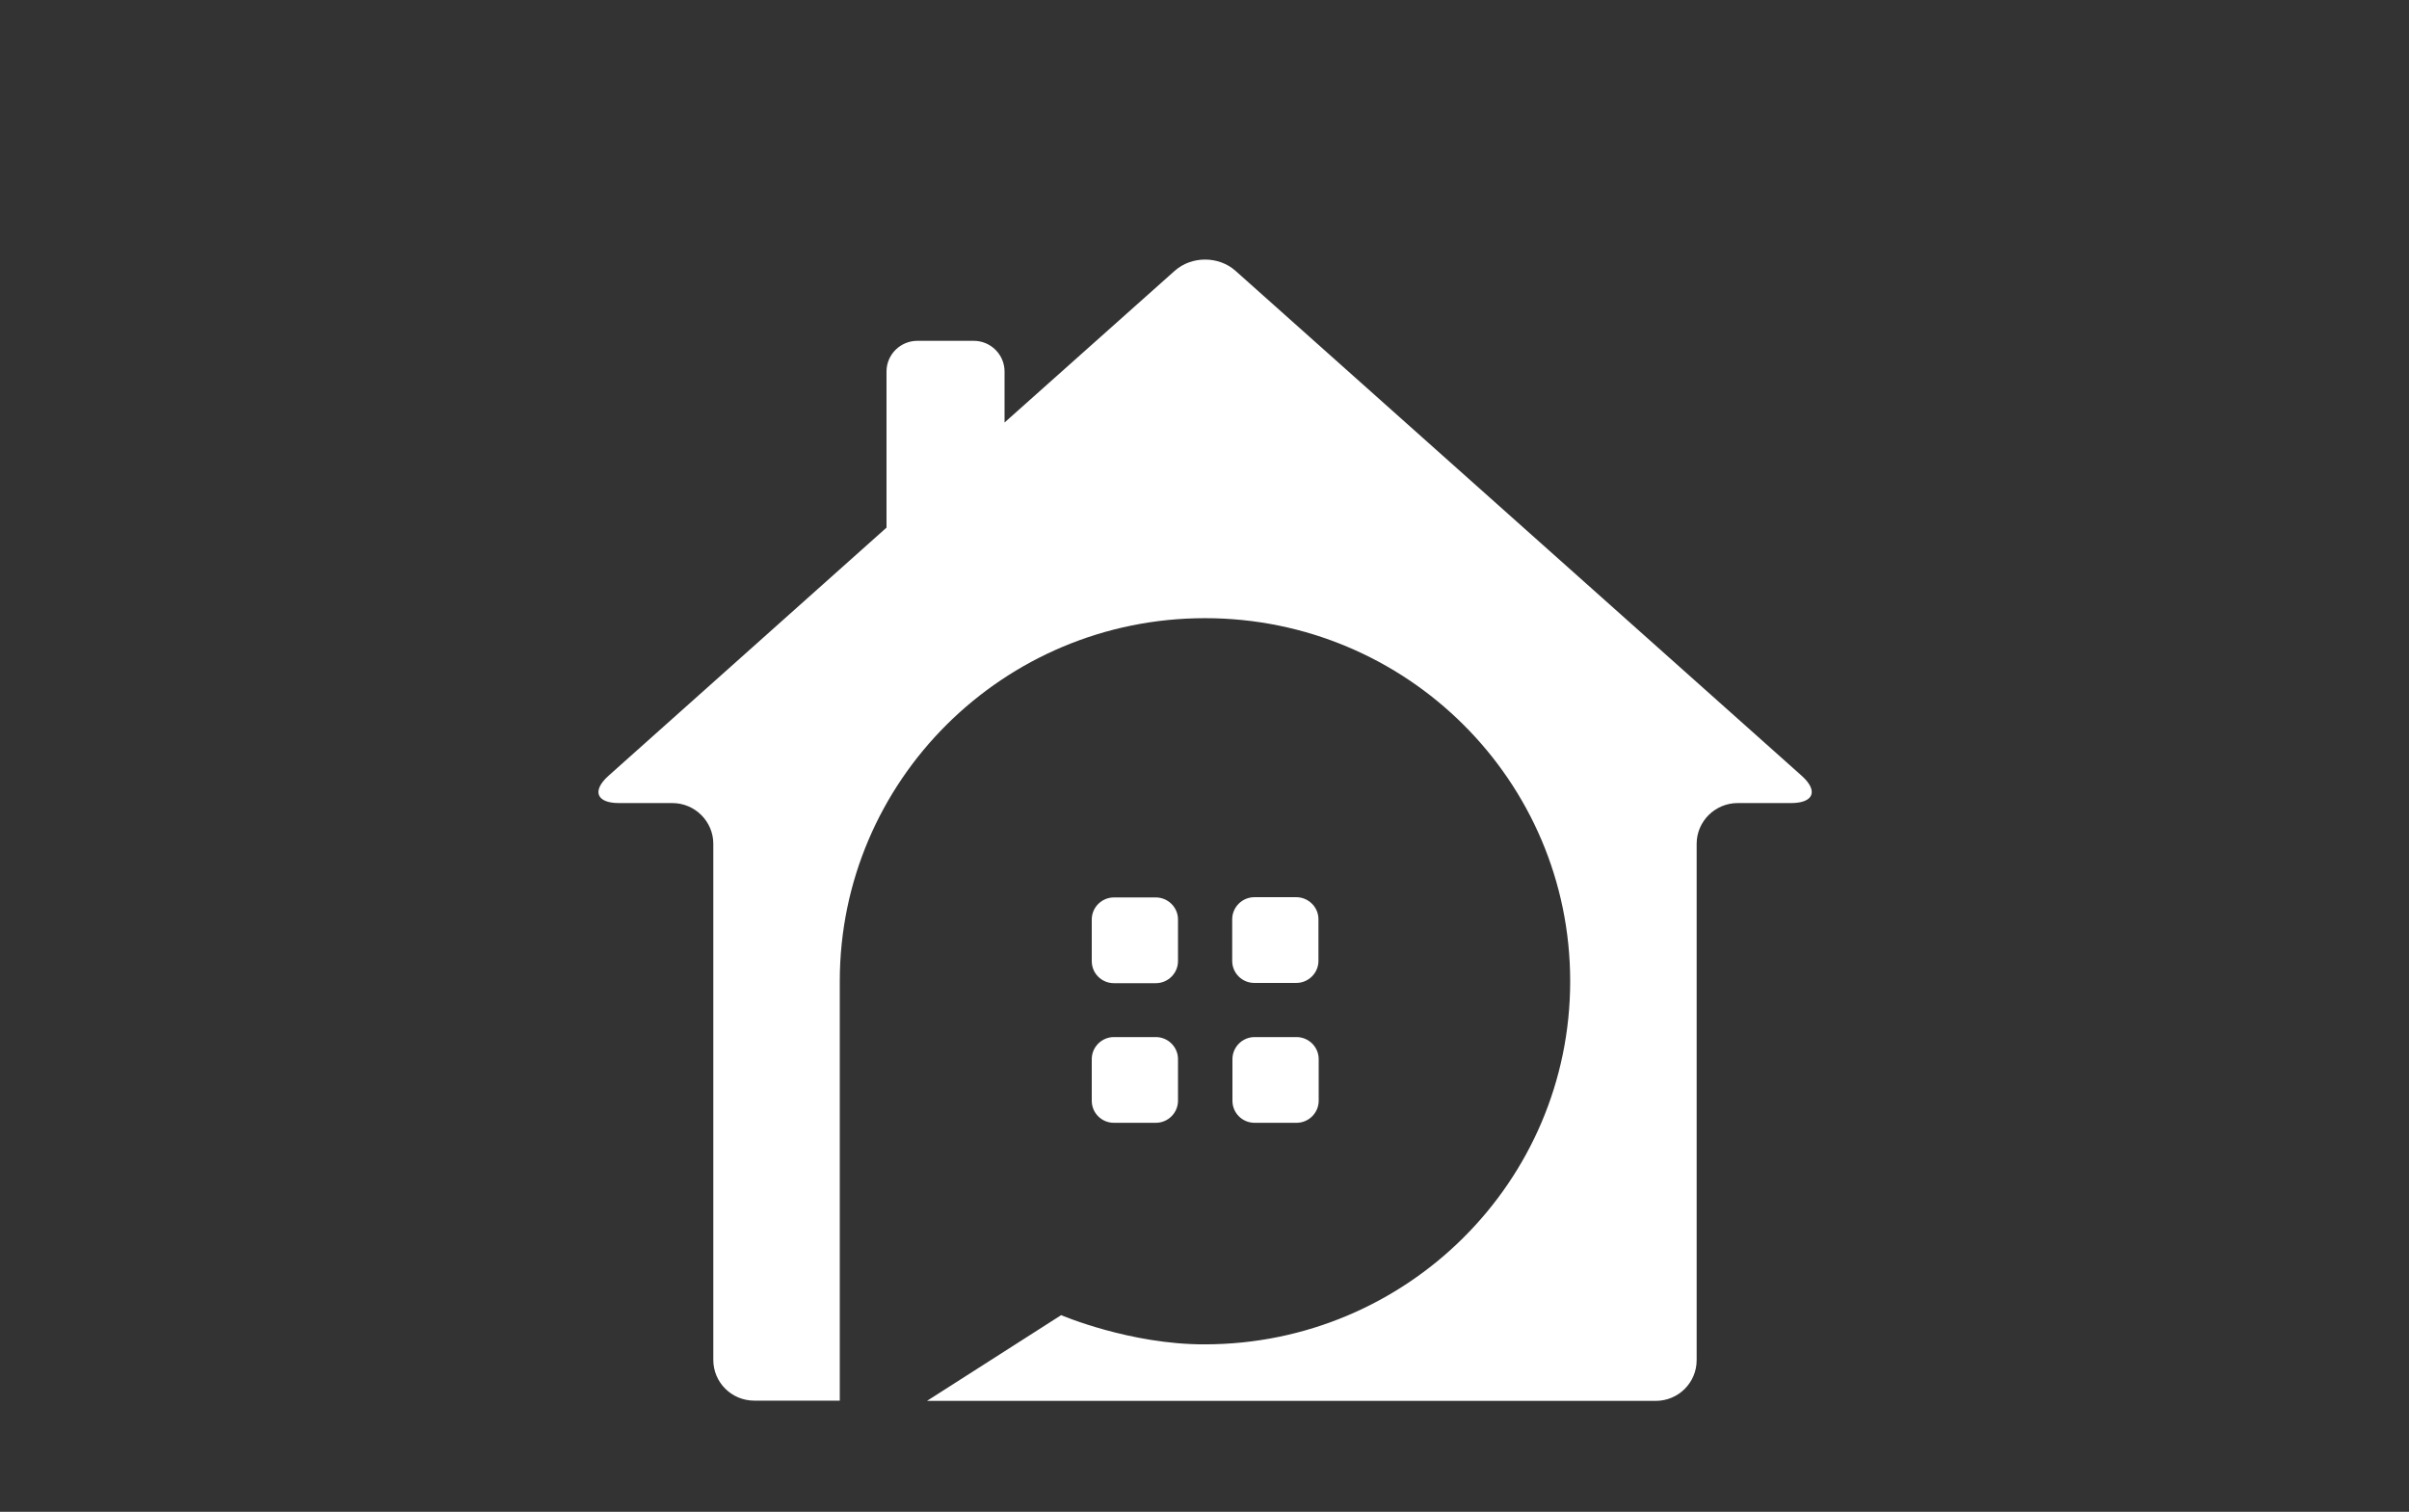<svg width="298" height="187" viewBox="0 0 298 187" fill="none" xmlns="http://www.w3.org/2000/svg">
<rect x="0" y="0" width="298" height="187" fill="#333333" stroke="none"/>
<path d="M152.427 118.858C152.427 120.369 153.649 121.583 155.169 121.583H160.354C161.874 121.583 163.096 120.339 163.096 118.858V113.703C163.096 112.192 161.844 110.977 160.354 110.977H155.169C153.649 110.977 152.427 112.222 152.427 113.703V118.858V118.858Z" fill="white"/>
<path d="M142.981 121.613C144.5 121.613 145.722 120.368 145.722 118.887V113.732C145.722 112.221 144.471 111.007 142.981 111.007H137.795C136.276 111.007 135.054 112.251 135.054 113.732V118.887C135.054 120.398 136.276 121.613 137.795 121.613H142.981Z" fill="white"/>
<path d="M155.199 128.279C153.679 128.279 152.457 129.523 152.457 131.004V136.159C152.457 137.67 153.679 138.884 155.199 138.884H160.384C161.904 138.884 163.125 137.64 163.125 136.159V131.004C163.125 129.493 161.874 128.279 160.384 128.279H155.199Z" fill="white"/>
<path d="M145.722 131.004C145.722 129.493 144.471 128.279 142.981 128.279H137.795C136.276 128.279 135.054 129.523 135.054 131.004V136.159C135.054 137.67 136.276 138.884 137.795 138.884H142.981C144.5 138.884 145.722 137.64 145.722 136.159V131.004Z" fill="white"/>
<path d="M222.874 95.957L152.844 33.507C150.758 31.64 147.391 31.64 145.305 33.507L124.266 52.26V45.949C124.266 43.875 122.567 42.157 120.452 42.157H113.478C111.392 42.157 109.664 43.846 109.664 45.949V65.265L75.275 95.957C73.189 97.823 73.785 99.334 76.556 99.334H83.172C85.973 99.334 88.238 101.616 88.238 104.371V168.214C88.238 170.999 90.503 173.25 93.304 173.25H103.883V121.376C103.883 96.579 124.117 76.463 149.06 76.463C174.032 76.463 194.236 96.579 194.236 121.376C194.236 146.172 174.002 166.258 149.06 166.288C139.762 166.318 131.269 162.674 131.269 162.674L114.67 173.28H204.815C207.617 173.28 209.881 171.028 209.881 168.243V104.371C209.881 101.586 212.176 99.334 214.947 99.334H221.563C224.364 99.334 224.96 97.823 222.874 95.957Z" fill="white"/>
</svg>
